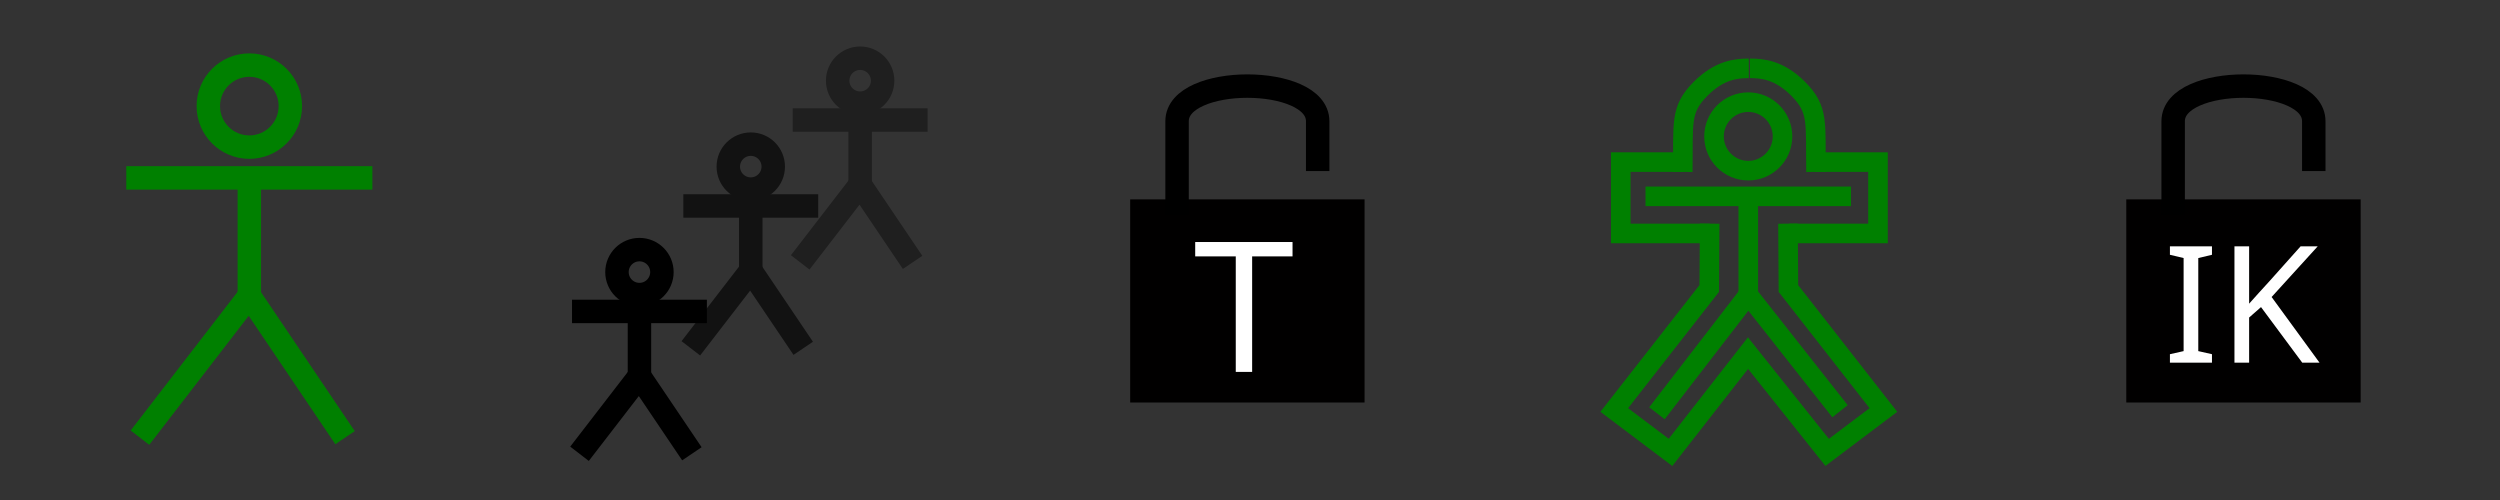 <?xml version="1.0" encoding="utf-8"?>
<svg width="80" height="16" viewBox="0 0 160 32" id="svg2" version="1.1" inkscape:version="1.3 (0e150ed6c4, 2023-07-21)" sodipodi:docname="Skeleton.svg" inkscape:export-filename="C:\private\traktor\res\icons-new\g4486.png" inkscape:export-xdpi="90" inkscape:export-ydpi="90" xmlns:inkscape="http://www.inkscape.org/namespaces/inkscape" xmlns:sodipodi="http://sodipodi.sourceforge.net/DTD/sodipodi-0.dtd" xmlns="http://www.w3.org/2000/svg" xmlns:svg="http://www.w3.org/2000/svg" xmlns:rdf="http://www.w3.org/1999/02/22-rdf-syntax-ns#" xmlns:cc="http://creativecommons.org/ns#" xmlns:dc="http://purl.org/dc/elements/1.1/">
	<rect x="0" y="0" width="160" height="32" fill="#333333" stroke="none"/>
	<style>
	.theme_fill {
		fill: green;
	}
	.theme_stroke {
		stroke: green;
	}
	</style>
	<sodipodi:namedview id="base" pagecolor="#4d6571" bordercolor="#ffffff" borderopacity="1" inkscape:pageopacity="0" inkscape:pageshadow="2" inkscape:zoom="7.9999996" inkscape:cx="37.312502" inkscape:cy="0" inkscape:document-units="px" inkscape:current-layer="Dark" showgrid="true" inkscape:snap-global="true" inkscape:snap-grids="true" inkscape:snap-to-guides="false" inkscape:window-width="1440" inkscape:window-height="777" inkscape:window-x="0" inkscape:window-y="0" inkscape:window-maximized="1" units="px" inkscape:showpageshadow="false" showborder="true" objecttolerance="10000" guidetolerance="10000" showguides="true" inkscape:pagecheckerboard="0" inkscape:deskcolor="#2f3e46">
		<inkscape:grid type="xygrid" id="grid4490" empspacing="16" snapvisiblegridlinesonly="false" originx="0" originy="0" spacingy="1" spacingx="1" units="px" visible="true"/>
	</sodipodi:namedview>
	<defs id="defs4"/>
	<g style="display:inline;opacity:1" inkscape:label="Dark" id="Dark" inkscape:groupmode="layer">
		<g id="g8226" style="display:inline;stroke-opacity:1" transform="translate(-64.168,-383.99)" class="theme_stroke">
			<path style="opacity:1;fill:none;fill-opacity:1;stroke-width:1.5;stroke-linecap:butt;stroke-linejoin:miter;stroke-miterlimit:4;stroke-dasharray:none;stroke-opacity:1" d="M 72.25,395.375 H 88" id="path8228" inkscape:connector-curvature="0" class="theme_stroke"/>
			<path style="opacity:1;fill:none;fill-opacity:1;stroke-width:1.5;stroke-linecap:butt;stroke-linejoin:miter;stroke-miterlimit:4;stroke-dasharray:none;stroke-opacity:1" d="m 80.125,395.375 v 7.656" id="path8230" inkscape:connector-curvature="0" sodipodi:nodetypes="cc" class="theme_stroke"/>
			<path style="opacity:1;fill:none;fill-opacity:1;stroke-width:1.5;stroke-linecap:butt;stroke-linejoin:miter;stroke-miterlimit:4;stroke-dasharray:none;stroke-opacity:1" d="m 73.125,412 7,-9.078 L 86.25,412" id="path8232" inkscape:connector-curvature="0" sodipodi:nodetypes="ccc" class="theme_stroke"/>
			<circle style="opacity:1;fill:none;fill-opacity:1;stroke-width:1.5;stroke-linecap:butt;stroke-linejoin:miter;stroke-miterlimit:4;stroke-dasharray:none;stroke-opacity:1" id="circle8234" cx="80.125" cy="390.781" r="2.625" class="theme_stroke"/>
		</g>
		<g transform="matrix(0.548,0,0,0.548,-2.984,-196.734)" id="g8236" style="display:inline">
			<path inkscape:connector-curvature="0" id="path8238" d="M 72.25,395.375 H 88" style="opacity:1;fill:none;fill-opacity:1;stroke:#000000;stroke-width:2.739;stroke-linecap:butt;stroke-linejoin:miter;stroke-miterlimit:4;stroke-dasharray:none;stroke-opacity:1"/>
			<path sodipodi:nodetypes="cc" inkscape:connector-curvature="0" id="path8240" d="m 80.125,395.375 v 7.656" style="opacity:1;fill:none;fill-opacity:1;stroke:#000000;stroke-width:2.739;stroke-linecap:butt;stroke-linejoin:miter;stroke-miterlimit:4;stroke-dasharray:none;stroke-opacity:1"/>
			<path sodipodi:nodetypes="ccc" inkscape:connector-curvature="0" id="path8242" d="m 73.125,412 7,-9.078 L 86.25,412" style="opacity:1;fill:none;fill-opacity:1;stroke:#000000;stroke-width:2.739;stroke-linecap:butt;stroke-linejoin:miter;stroke-miterlimit:4;stroke-dasharray:none;stroke-opacity:1"/>
			<circle r="2.625" cy="390.781" cx="80.125" id="circle8244" style="opacity:1;fill:none;fill-opacity:1;stroke:#000000;stroke-width:2.739;stroke-linecap:butt;stroke-linejoin:miter;stroke-miterlimit:4;stroke-dasharray:none;stroke-opacity:1"/>
		</g>
		<g style="display:inline;opacity:0.648" id="g8246" transform="matrix(0.548,0,0,0.548,4.141,-203.484)">
			<path style="opacity:1;fill:none;fill-opacity:1;stroke:#000000;stroke-width:2.739;stroke-linecap:butt;stroke-linejoin:miter;stroke-miterlimit:4;stroke-dasharray:none;stroke-opacity:1" d="M 72.25,395.375 H 88" id="path8248" inkscape:connector-curvature="0"/>
			<path style="opacity:1;fill:none;fill-opacity:1;stroke:#000000;stroke-width:2.739;stroke-linecap:butt;stroke-linejoin:miter;stroke-miterlimit:4;stroke-dasharray:none;stroke-opacity:1" d="m 80.125,395.375 v 7.656" id="path8250" inkscape:connector-curvature="0" sodipodi:nodetypes="cc"/>
			<path style="opacity:1;fill:none;fill-opacity:1;stroke:#000000;stroke-width:2.739;stroke-linecap:butt;stroke-linejoin:miter;stroke-miterlimit:4;stroke-dasharray:none;stroke-opacity:1" d="m 73.125,412 7,-9.078 L 86.25,412" id="path8252" inkscape:connector-curvature="0" sodipodi:nodetypes="ccc"/>
			<circle style="opacity:1;fill:none;fill-opacity:1;stroke:#000000;stroke-width:2.739;stroke-linecap:butt;stroke-linejoin:miter;stroke-miterlimit:4;stroke-dasharray:none;stroke-opacity:1" id="circle8254" cx="80.125" cy="390.781" r="2.625"/>
		</g>
		<g style="display:inline;opacity:0.398" transform="matrix(0.548,0,0,0.548,11.141,-208.984)" id="g8256">
			<path inkscape:connector-curvature="0" id="path8258" d="M 72.25,395.375 H 88" style="opacity:1;fill:none;fill-opacity:1;stroke:#000000;stroke-width:2.739;stroke-linecap:butt;stroke-linejoin:miter;stroke-miterlimit:4;stroke-dasharray:none;stroke-opacity:1"/>
			<path sodipodi:nodetypes="cc" inkscape:connector-curvature="0" id="path8260" d="m 80.125,395.375 v 7.656" style="opacity:1;fill:none;fill-opacity:1;stroke:#000000;stroke-width:2.739;stroke-linecap:butt;stroke-linejoin:miter;stroke-miterlimit:4;stroke-dasharray:none;stroke-opacity:1"/>
			<path sodipodi:nodetypes="ccc" inkscape:connector-curvature="0" id="path8262" d="m 73.125,412 7,-9.078 L 86.25,412" style="opacity:1;fill:none;fill-opacity:1;stroke:#000000;stroke-width:2.739;stroke-linecap:butt;stroke-linejoin:miter;stroke-miterlimit:4;stroke-dasharray:none;stroke-opacity:1"/>
			<circle r="2.625" cy="390.781" cx="80.125" id="circle8264" style="opacity:1;fill:none;fill-opacity:1;stroke:#000000;stroke-width:2.739;stroke-linecap:butt;stroke-linejoin:miter;stroke-miterlimit:4;stroke-dasharray:none;stroke-opacity:1"/>
		</g>
		<rect y="12.76" x="72.332" height="13" width="15" id="rect8266" style="display:inline;opacity:1;fill:#010000;fill-opacity:1;stroke:none;stroke-width:1.5;stroke-linecap:butt;stroke-linejoin:miter;stroke-miterlimit:4;stroke-dasharray:none;stroke-opacity:1"/>
		<path sodipodi:nodetypes="cccc" inkscape:connector-curvature="0" id="path8268" d="m 75.332,13.76 v -6 c 0,-3 9,-3 9,0 v 3.188" style="display:inline;opacity:1;fill:none;fill-opacity:1;stroke:#000000;stroke-width:1.5;stroke-linecap:butt;stroke-linejoin:miter;stroke-miterlimit:4;stroke-dasharray:none;stroke-opacity:1"/>
		<g transform="matrix(0.835,0,0,0.835,44.985,-317.572)" id="g8270" style="display:inline;stroke-opacity:1" class="theme_stroke">
			<path inkscape:connector-curvature="0" id="path8272" d="M 72.25,395.375 H 88" style="opacity:1;fill:none;fill-opacity:1;stroke-width:1.5;stroke-linecap:butt;stroke-linejoin:miter;stroke-miterlimit:4;stroke-dasharray:none;stroke-opacity:1" class="theme_stroke"/>
			<path sodipodi:nodetypes="cc" inkscape:connector-curvature="0" id="path8274" d="m 80.125,395.375 v 7.656" style="opacity:1;fill:none;fill-opacity:1;stroke-width:1.5;stroke-linecap:butt;stroke-linejoin:miter;stroke-miterlimit:4;stroke-dasharray:none;stroke-opacity:1" class="theme_stroke"/>
			<path sodipodi:nodetypes="ccc" inkscape:connector-curvature="0" id="path8276" d="m 73.125,412 7,-9.078 7.031,8.922" style="opacity:1;fill:none;fill-opacity:1;stroke-width:1.5;stroke-linecap:butt;stroke-linejoin:miter;stroke-miterlimit:4;stroke-dasharray:none;stroke-opacity:1" class="theme_stroke"/>
			<circle r="2.625" cy="390.781" cx="80.125" id="circle8278" style="opacity:1;fill:none;fill-opacity:1;stroke-width:1.5;stroke-linecap:butt;stroke-linejoin:miter;stroke-miterlimit:4;stroke-dasharray:none;stroke-opacity:1" class="theme_stroke"/>
		</g>
		<g transform="matrix(0.835,0,0,0.835,-35.038,-317.572)" id="g8280" style="display:inline;stroke-opacity:1" class="theme_stroke">
			<path style="opacity:1;fill:none;fill-opacity:1;stroke-width:1.5;stroke-linecap:butt;stroke-linejoin:miter;stroke-miterlimit:4;stroke-dasharray:none;stroke-opacity:1" d="m 173,397.469 -0.031,4.969 -7.281,9.312 4.312,3.25 5.941,-7.609 6.066,7.609 4.312,-3.25 -7.281,-9.312 -0.031,-4.969" id="path8282" inkscape:connector-curvature="0" sodipodi:nodetypes="ccccccccc" class="theme_stroke"/>
			<path style="opacity:1;fill:none;fill-opacity:1;stroke-width:1.5;stroke-linecap:butt;stroke-linejoin:miter;stroke-miterlimit:4;stroke-dasharray:none;stroke-opacity:1" d="m 171,392.75 h -4.812 v 5.469 H 173" id="path8284" inkscape:connector-curvature="0" sodipodi:nodetypes="cccc" class="theme_stroke"/>
			<path style="opacity:1;fill:none;fill-opacity:1;stroke-width:1.5;stroke-linecap:butt;stroke-linejoin:miter;stroke-miterlimit:4;stroke-dasharray:none;stroke-opacity:1" d="m 170.938,393.5 c 0.062,-3.75 -0.243,-4.757 1.375,-6.375 1.434,-1.434 2.719,-1.562 3.688,-1.562" id="path8286" inkscape:connector-curvature="0" sodipodi:nodetypes="csc" class="theme_stroke"/>
		</g>
		<g transform="matrix(-0.835,0,0,0.835,258.959,-317.572)" id="g8288" style="display:inline;stroke-opacity:1" class="theme_stroke">
			<path sodipodi:nodetypes="cccc" inkscape:connector-curvature="0" id="path8290" d="m 171,392.75 h -4.812 v 5.469 H 173" style="opacity:1;fill:none;fill-opacity:1;stroke-width:1.5;stroke-linecap:butt;stroke-linejoin:miter;stroke-miterlimit:4;stroke-dasharray:none;stroke-opacity:1" class="theme_stroke"/>
			<path sodipodi:nodetypes="csc" inkscape:connector-curvature="0" id="path8292" d="m 170.938,393.5 c 0.062,-3.75 -0.243,-4.757 1.375,-6.375 1.434,-1.434 2.719,-1.562 3.688,-1.562" style="opacity:1;fill:none;fill-opacity:1;stroke-width:1.5;stroke-linecap:butt;stroke-linejoin:miter;stroke-miterlimit:4;stroke-dasharray:none;stroke-opacity:1" class="theme_stroke"/>
		</g>
		<rect style="display:inline;opacity:1;fill:#010000;fill-opacity:1;stroke:none;stroke-width:1.5;stroke-linecap:butt;stroke-linejoin:miter;stroke-miterlimit:4;stroke-dasharray:none;stroke-opacity:1" id="rect8294" width="15" height="13" x="136.082" y="12.76"/>
		<path style="display:inline;opacity:1;fill:none;fill-opacity:1;stroke:#000000;stroke-width:1.5;stroke-linecap:butt;stroke-linejoin:miter;stroke-miterlimit:4;stroke-dasharray:none;stroke-opacity:1" d="m 139.082,13.76 v -6 c 0,-3 9,-3 9,0 v 3.188" id="path8296" inkscape:connector-curvature="0" sodipodi:nodetypes="cccc"/>
		<path style="font-size:11.643px;line-height:1.25;letter-spacing:0px;word-spacing:0px;fill:#ffffff;stroke-width:1px" d="m 80.137,23.802 h -1.048 v -7.393 h -2.596 v -0.92 h 6.229 v 0.92 h -2.585 z" id="text8298" aria-label="T"/>
		<path style="font-size:10.43px;line-height:1.25;letter-spacing:0px;word-spacing:0px;fill:#ffffff;stroke-width:1px" d="m 141.566,23.211 h -2.691 v -0.542 l 0.876,-0.198 v -5.956 l -0.876,-0.209 v -0.542 h 2.691 v 0.542 l -0.876,0.209 v 5.956 l 0.876,0.198 z m 6.884,0 h -1.106 l -2.639,-3.557 -0.761,0.668 v 2.889 h -0.939 v -7.447 h 0.939 v 3.671 q 0.313,-0.355 0.636,-0.709 0.323,-0.355 0.647,-0.709 l 2.013,-2.253 h 1.095 l -2.952,3.244 z" id="text8302" aria-label="IK"/>
	</g>
</svg>
